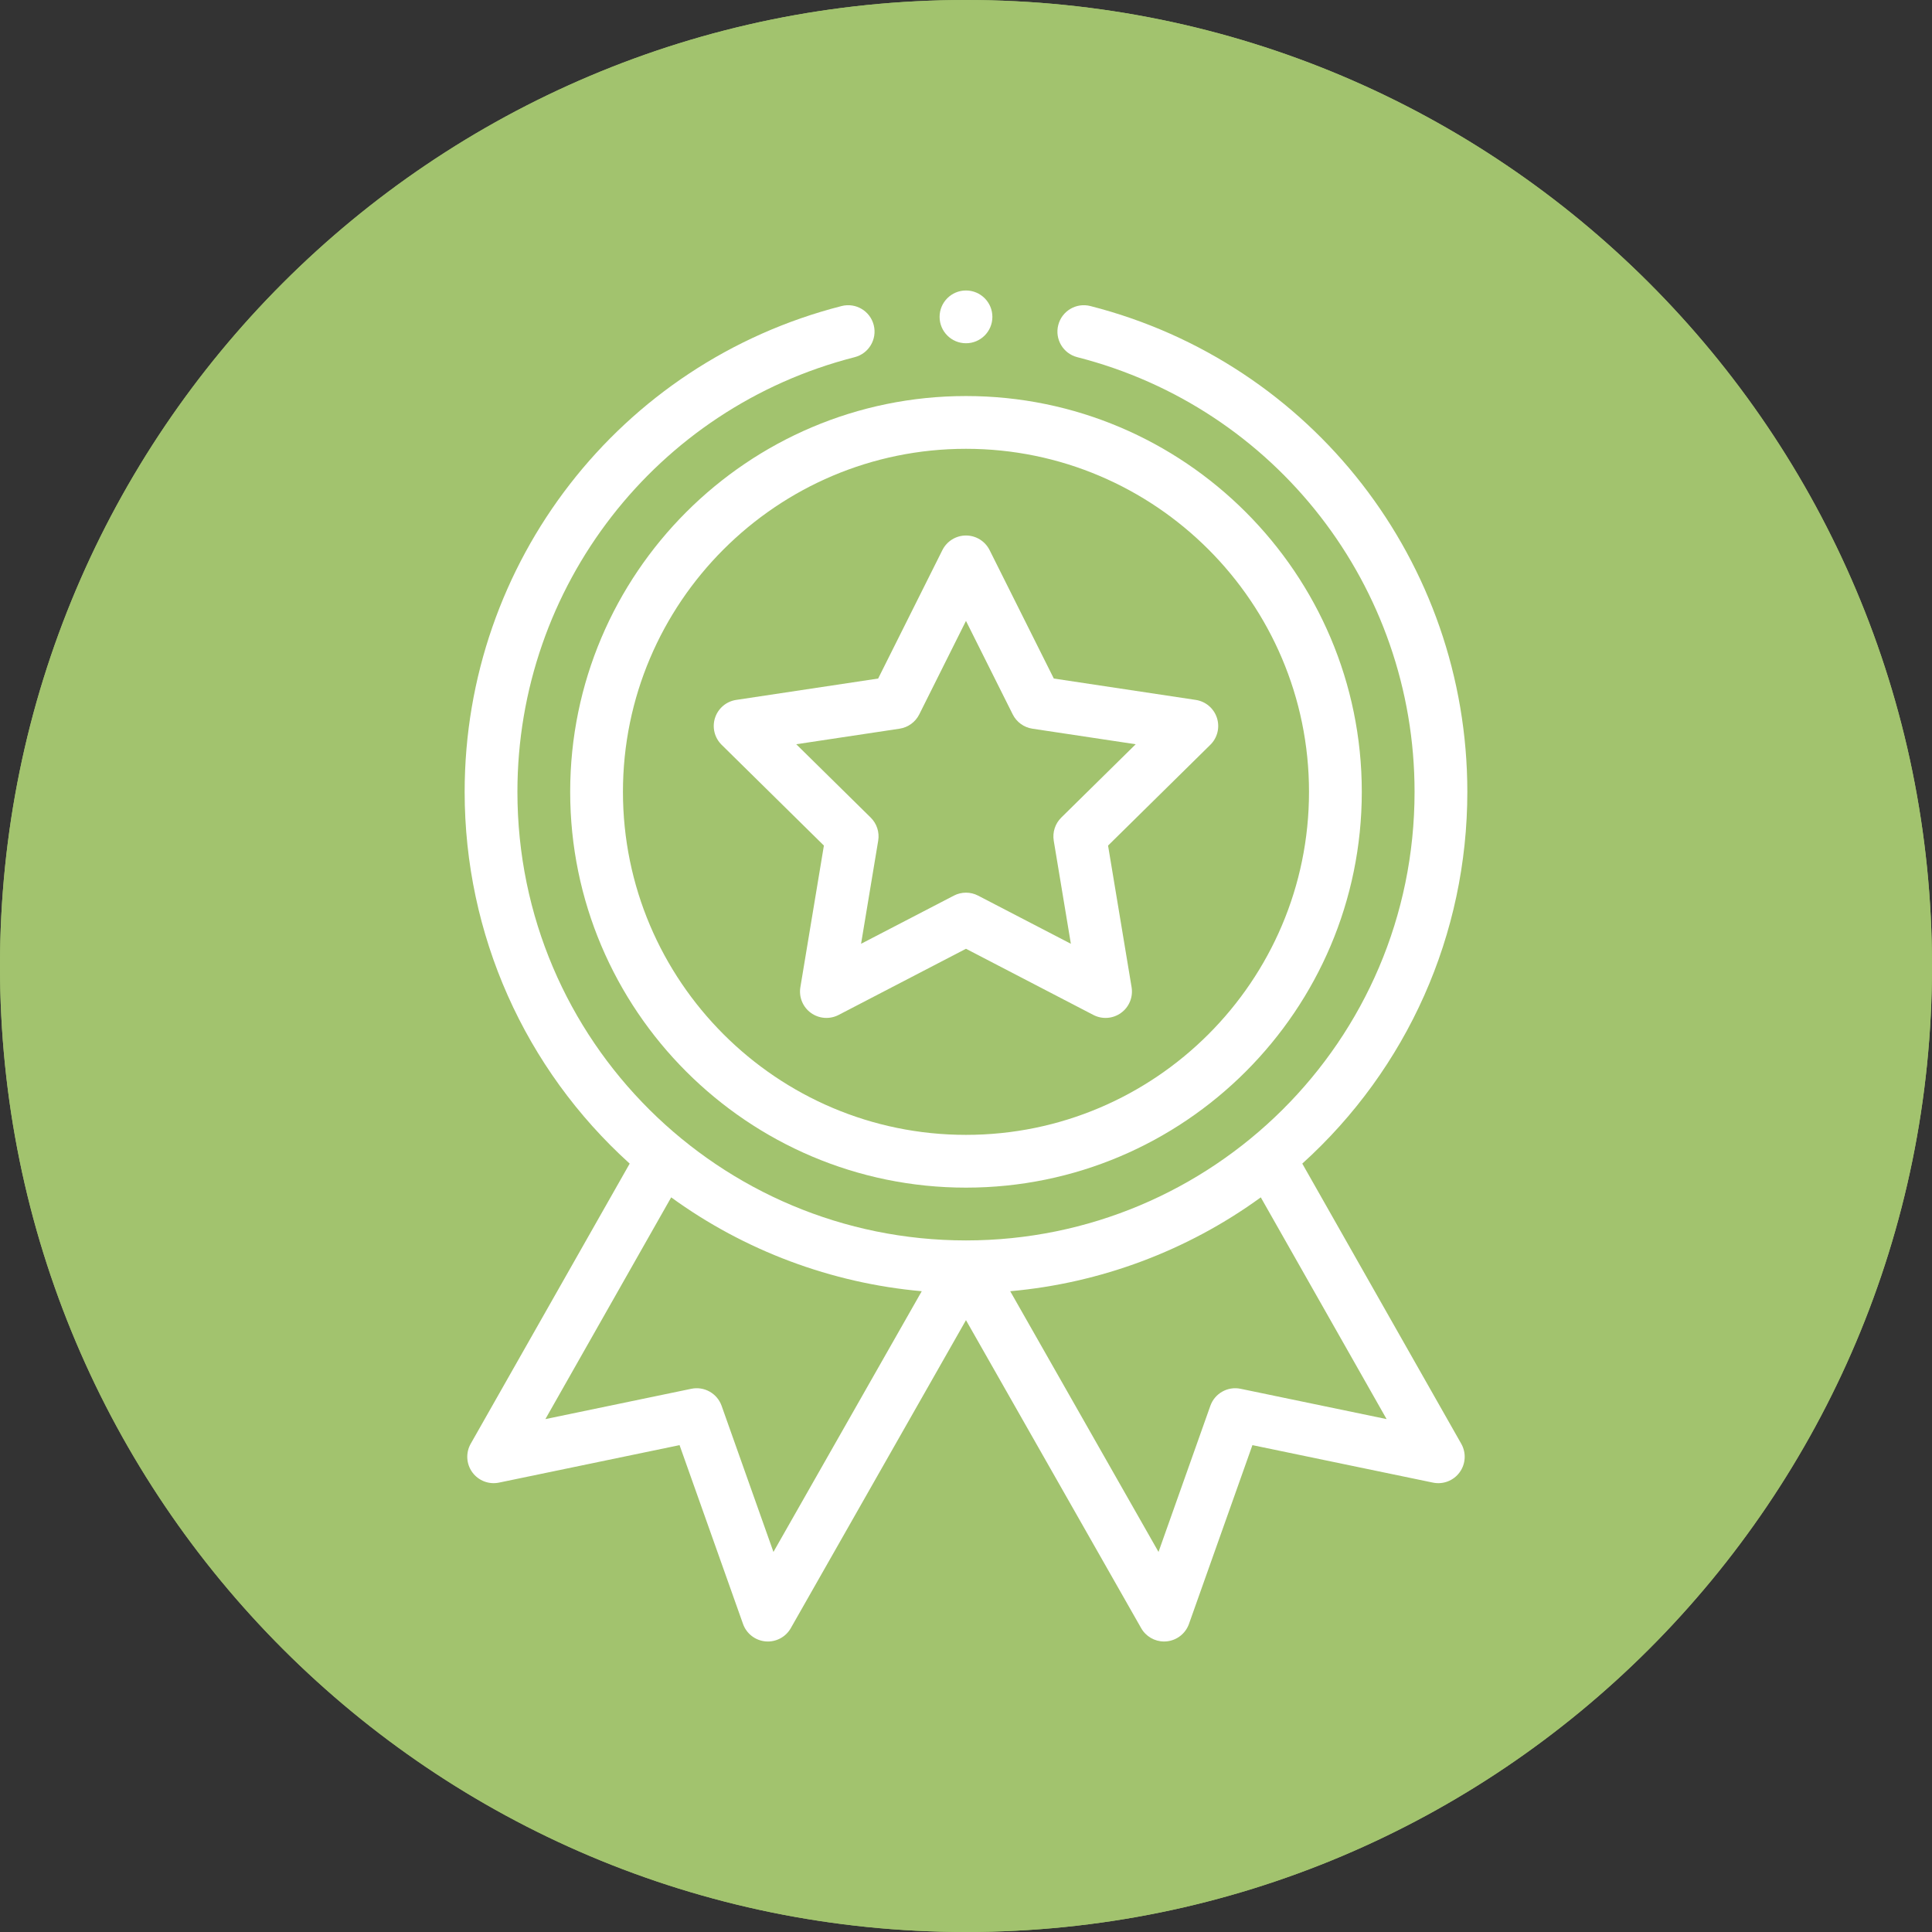 <svg xmlns="http://www.w3.org/2000/svg" xmlns:xlink="http://www.w3.org/1999/xlink" width="500" zoomAndPan="magnify" viewBox="0 0 375 375" height="500" preserveAspectRatio="xMidYMid meet" version="1.2"><rect x="0" y="0" width="375" height="375" fill="#333333" stroke="none"/><defs><clipPath id="409da126f8"><path d="M 187.5 0 C 83.945 0 0 83.945 0 187.5 C 0 291.055 83.945 375 187.5 375 C 291.055 375 375 291.055 375 187.5 C 375 83.945 291.055 0 187.5 0 Z M 187.5 0 "/></clipPath><clipPath id="a2e06dc28c"><path d="M 182 56.383 L 193 56.383 L 193 67 L 182 67 Z M 182 56.383 "/></clipPath><clipPath id="5998de63f1"><path d="M 90.188 59.004 L 284.809 59.004 L 284.809 318.613 L 90.188 318.613 Z M 90.188 59.004 "/></clipPath></defs><g id="99daa22932"><g clip-rule="nonzero" clip-path="url(#409da126f8)"><rect x="0" width="375" y="0" height="375" style="fill:#a2c36e;fill-opacity:1;stroke:none;"/><path style="fill:none;stroke-width:8;stroke-linecap:butt;stroke-linejoin:miter;stroke:#a2c36e;stroke-opacity:1;stroke-miterlimit:4;" d="M 250 0 C 111.927 0 -0 111.927 -0 250 C -0 388.073 111.927 500 250 500 C 388.073 500 500 388.073 500 250 C 500 111.927 388.073 0 250 0 Z M 250 0 " transform="matrix(0.75,0,0,0.75,0,0)"/></g><path style=" stroke:none;fill-rule:nonzero;fill:#ffffff;fill-opacity:1;" d="M 110.672 153.695 C 110.672 196.059 145.137 230.52 187.496 230.52 C 229.859 230.52 264.324 196.059 264.324 153.695 C 264.324 111.332 229.859 76.871 187.496 76.871 C 145.137 76.871 110.672 111.332 110.672 153.695 Z M 187.496 87.113 C 224.211 87.113 254.078 116.984 254.078 153.695 C 254.078 190.41 224.211 220.277 187.496 220.277 C 150.785 220.277 120.914 190.41 120.914 153.695 C 120.914 116.984 150.785 87.113 187.496 87.113 "/><path style=" stroke:none;fill-rule:nonzero;fill:#ffffff;fill-opacity:1;" d="M 140.066 144.562 L 159.918 164.125 L 155.352 191.617 C 155.031 193.531 155.824 195.461 157.391 196.598 C 158.961 197.738 161.043 197.895 162.766 197.004 L 187.496 184.156 L 212.23 197.004 C 213.938 197.887 216.016 197.75 217.598 196.598 C 219.172 195.461 219.957 193.531 219.641 191.617 L 215.074 164.125 L 234.926 144.562 C 236.309 143.203 236.805 141.18 236.203 139.332 C 235.602 137.488 234.012 136.141 232.094 135.852 L 204.543 131.703 L 192.078 106.773 C 191.211 105.039 189.438 103.941 187.496 103.941 C 185.559 103.941 183.785 105.039 182.918 106.773 L 170.449 131.703 L 142.898 135.852 C 140.98 136.137 139.391 137.488 138.789 139.332 C 138.188 141.18 138.688 143.203 140.066 144.562 Z M 174.605 141.438 C 176.254 141.191 177.68 140.156 178.426 138.664 L 187.496 120.516 L 196.57 138.664 C 197.316 140.156 198.742 141.191 200.391 141.438 L 220.441 144.457 L 205.992 158.691 C 204.805 159.863 204.262 161.535 204.531 163.18 L 207.855 183.188 L 189.855 173.844 C 189.117 173.457 188.309 173.266 187.496 173.266 C 186.688 173.266 185.875 173.457 185.137 173.844 L 167.133 183.188 L 170.457 163.18 C 170.734 161.535 170.188 159.863 169 158.691 L 154.551 144.457 L 174.605 141.438 "/><g clip-rule="nonzero" clip-path="url(#a2e06dc28c)"><path style=" stroke:none;fill-rule:nonzero;fill:#ffffff;fill-opacity:1;" d="M 192.621 61.504 C 192.621 64.336 190.328 66.625 187.496 66.625 C 184.668 66.625 182.375 64.336 182.375 61.504 C 182.375 58.676 184.668 56.383 187.496 56.383 C 190.328 56.383 192.621 58.676 192.621 61.504 "/></g><g clip-rule="nonzero" clip-path="url(#5998de63f1)"><path style=" stroke:none;fill-rule:nonzero;fill:#ffffff;fill-opacity:1;" d="M 163.359 59.402 C 120.273 70.398 90.188 109.172 90.188 153.695 C 90.188 181.348 101.812 207.402 122.223 225.855 L 91.363 280.234 C 90.371 281.984 90.496 284.152 91.68 285.777 C 92.863 287.402 94.891 288.184 96.859 287.773 L 131.902 280.5 L 144.219 315.203 C 144.887 317.094 146.598 318.414 148.59 318.594 C 150.59 318.77 152.504 317.766 153.492 316.023 L 187.496 256.242 L 221.5 316.023 C 222.414 317.633 224.121 318.613 225.945 318.613 C 226.098 318.613 226.25 318.605 226.398 318.594 C 228.398 318.414 230.109 317.09 230.777 315.203 L 243.094 280.5 L 278.133 287.773 C 280.102 288.184 282.129 287.402 283.312 285.777 C 284.5 284.152 284.621 281.984 283.629 280.234 L 252.773 225.855 C 273.18 207.402 284.809 181.348 284.809 153.695 C 284.809 109.172 254.715 70.398 211.637 59.402 C 208.891 58.703 206.105 60.355 205.406 63.098 C 204.703 65.836 206.359 68.629 209.102 69.328 C 247.645 79.168 274.566 113.859 274.566 153.695 C 274.566 202.176 235.191 240.766 187.496 240.766 C 139.77 240.766 100.43 202.145 100.43 153.695 C 100.43 113.859 127.348 79.168 165.891 69.328 C 168.633 68.629 170.289 65.836 169.59 63.098 C 168.891 60.355 166.102 58.703 163.359 59.402 Z M 150.125 301.23 L 140.062 272.863 C 139.203 270.453 136.699 269.043 134.191 269.562 L 105.859 275.445 L 130.277 232.406 C 144.516 242.758 161.379 249.066 178.91 250.625 Z M 240.797 269.562 C 238.293 269.043 235.785 270.453 234.93 272.863 L 224.867 301.23 L 196.082 250.625 C 213.617 249.066 230.477 242.758 244.719 232.406 L 269.137 275.445 L 240.797 269.562 "/></g></g></svg>